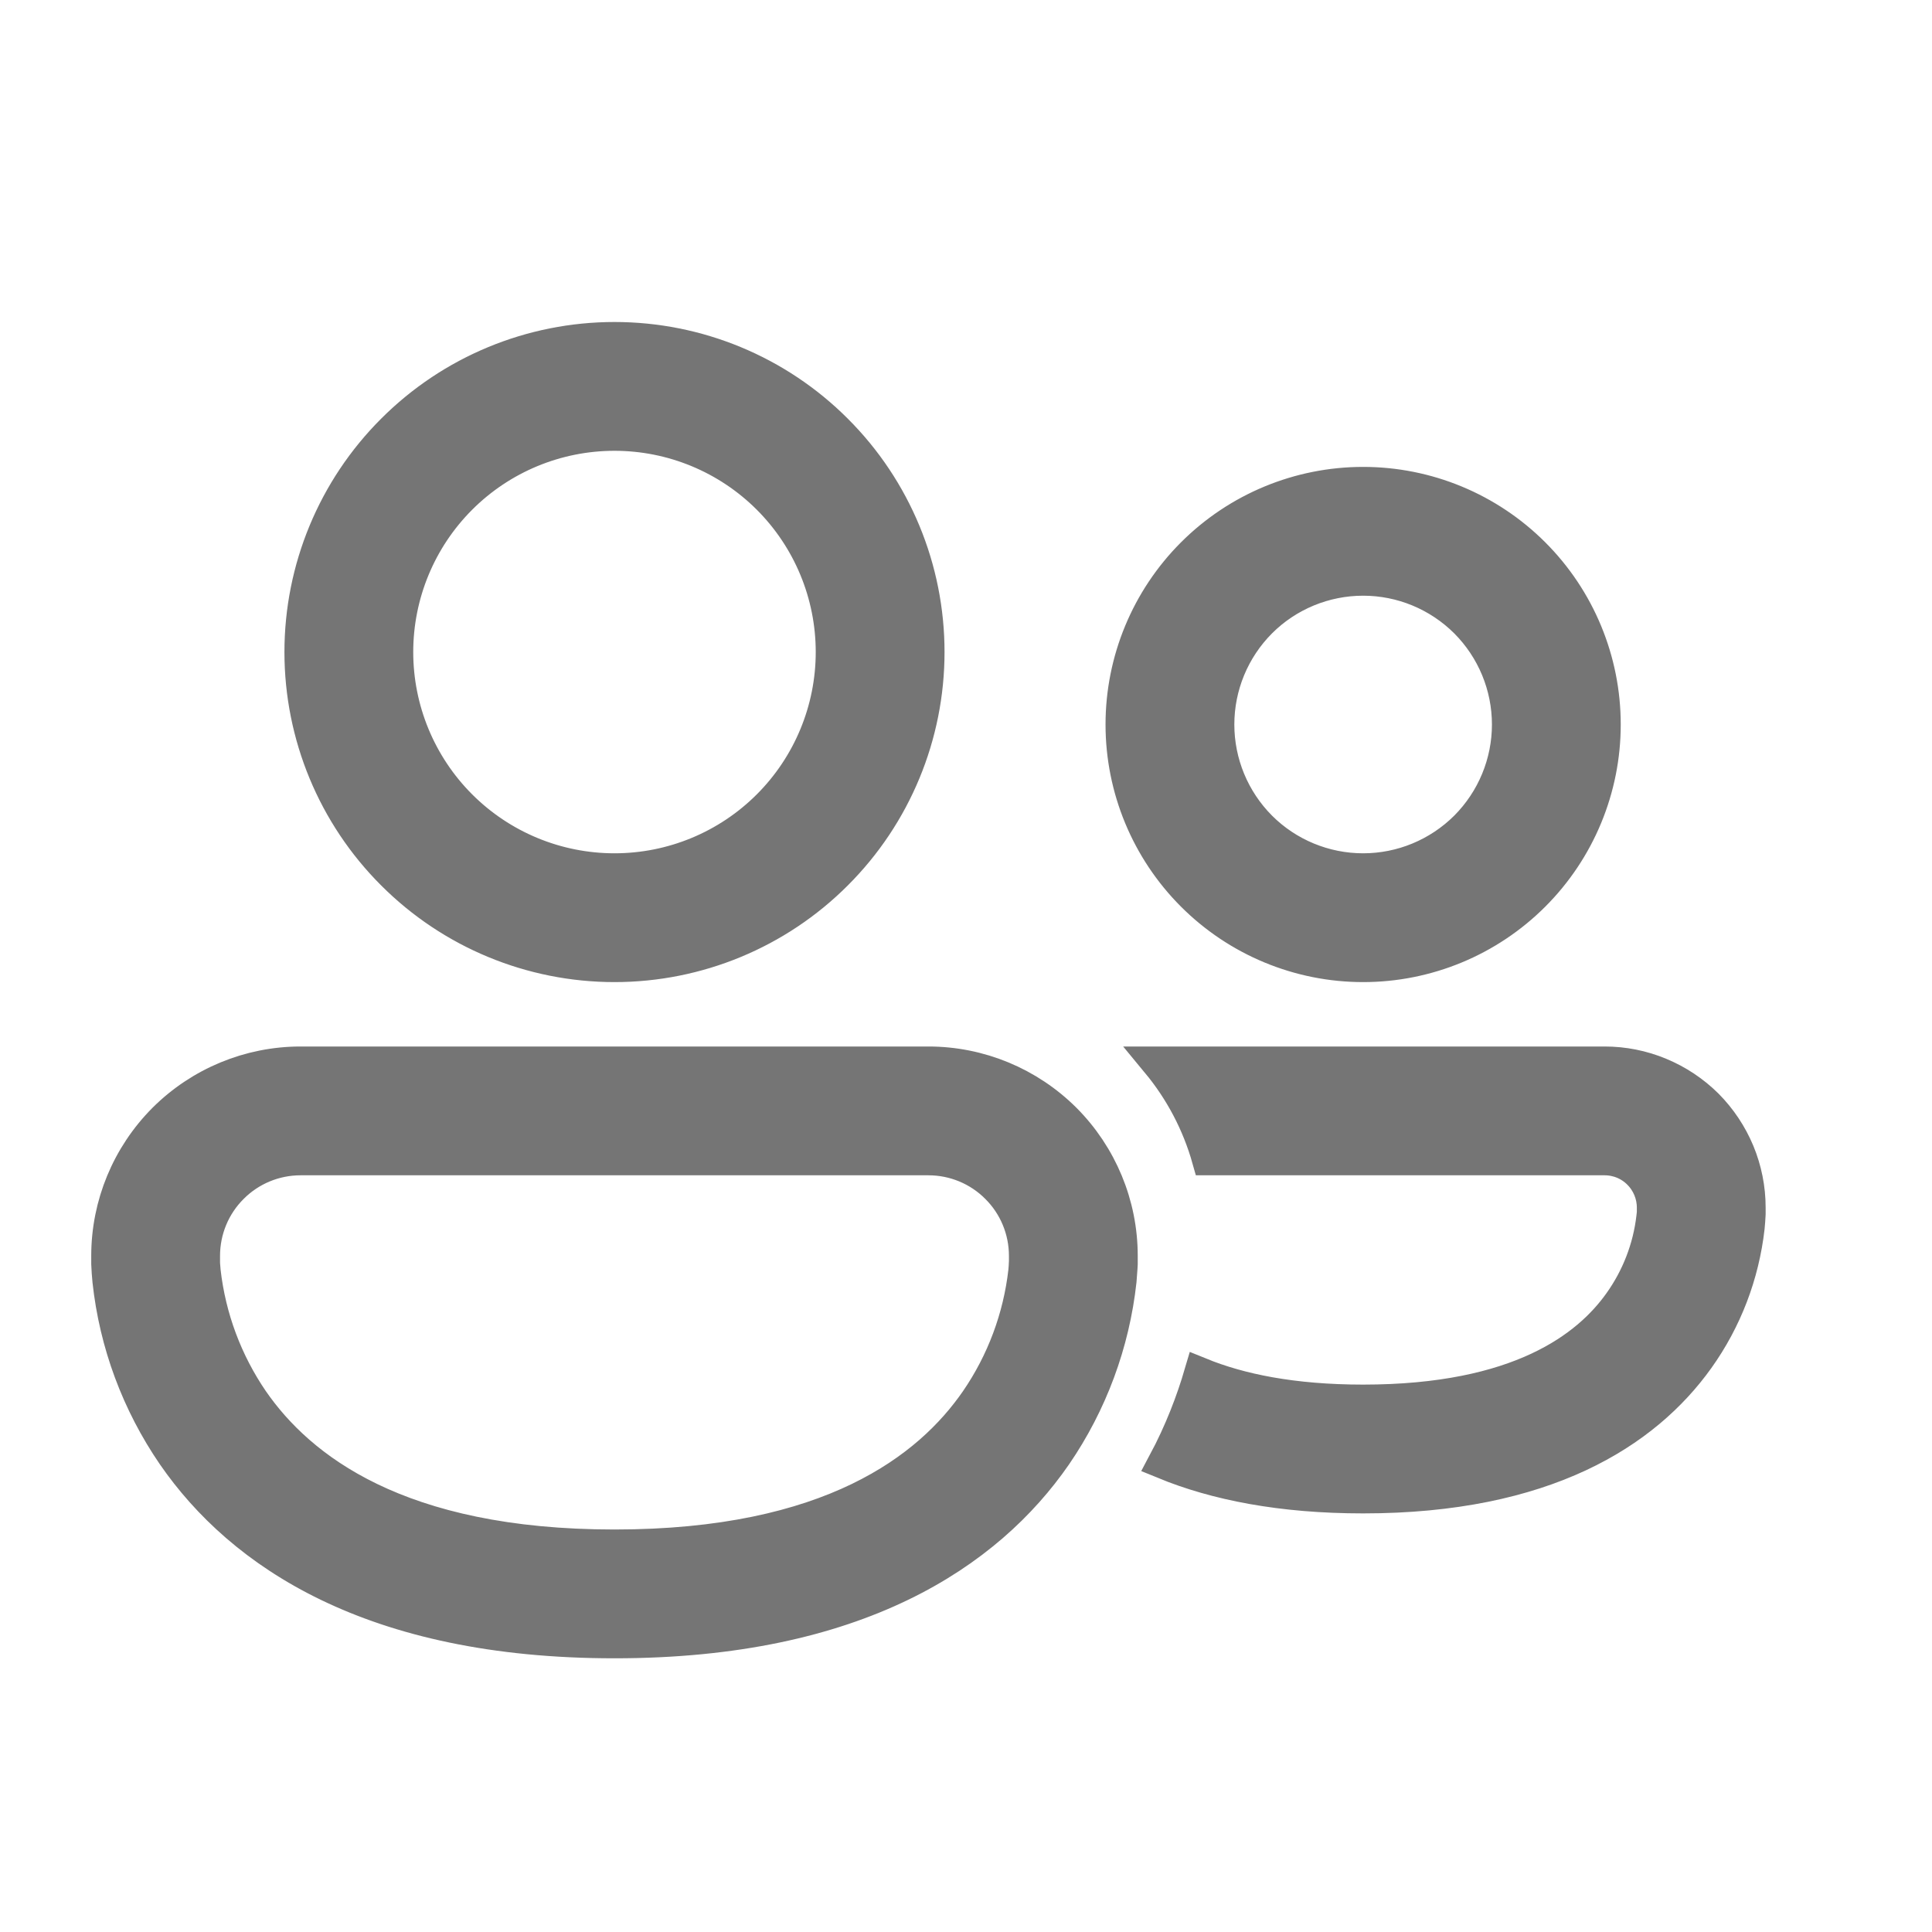 <svg width="18" height="18" viewBox="0 0 18 18" fill="none" xmlns="http://www.w3.org/2000/svg">
<path d="M3.7 6.075C3.7 5.538 3.913 5.023 4.293 4.643C4.673 4.263 5.188 4.05 5.725 4.05C6.262 4.05 6.777 4.263 7.157 4.643C7.537 5.023 7.75 5.538 7.75 6.075C7.75 6.612 7.537 7.127 7.157 7.507C6.777 7.887 6.262 8.1 5.725 8.1C5.188 8.1 4.673 7.887 4.293 7.507C3.913 7.127 3.7 6.612 3.7 6.075ZM5.725 3.15C4.949 3.15 4.205 3.458 3.657 4.007C3.108 4.555 2.8 5.299 2.8 6.075C2.8 6.851 3.108 7.595 3.657 8.143C4.205 8.692 4.949 9 5.725 9C6.501 9 7.245 8.692 7.793 8.143C8.342 7.595 8.65 6.851 8.65 6.075C8.65 5.299 8.342 4.555 7.793 4.007C7.245 3.458 6.501 3.15 5.725 3.15ZM10.843 13.63C11.327 13.829 11.937 13.95 12.7 13.95C14.393 13.95 15.329 13.349 15.822 12.659C16.08 12.298 16.241 11.877 16.291 11.435C16.295 11.394 16.298 11.353 16.3 11.312V11.25C16.3 11.073 16.265 10.897 16.197 10.733C16.129 10.57 16.03 10.421 15.905 10.295C15.779 10.17 15.63 10.071 15.466 10.003C15.303 9.935 15.127 9.9 14.95 9.9H10.783C10.999 10.161 11.161 10.466 11.255 10.8H14.95C15.069 10.8 15.184 10.847 15.268 10.932C15.352 11.016 15.4 11.131 15.4 11.25V11.299L15.395 11.344C15.362 11.629 15.256 11.902 15.089 12.136C14.795 12.549 14.156 13.05 12.7 13.05C12.041 13.05 11.55 12.947 11.182 12.797C11.108 13.049 11.001 13.334 10.843 13.63ZM1 11.7C1 11.223 1.19 10.765 1.527 10.427C1.865 10.09 2.323 9.9 2.8 9.9H8.65C9.127 9.9 9.585 10.09 9.923 10.427C10.26 10.765 10.45 11.223 10.45 11.7V11.776L10.448 11.812L10.439 11.933C10.375 12.516 10.168 13.075 9.836 13.559C9.205 14.472 7.987 15.3 5.725 15.3C3.463 15.3 2.245 14.472 1.614 13.559C1.282 13.075 1.074 12.517 1.011 11.933C1.006 11.881 1.002 11.828 1 11.776V11.7ZM1.9 11.754V11.77L1.906 11.845C1.955 12.276 2.109 12.689 2.354 13.047C2.793 13.681 3.712 14.4 5.725 14.4C7.738 14.4 8.657 13.681 9.095 13.047C9.341 12.689 9.495 12.276 9.544 11.845C9.547 11.811 9.549 11.786 9.549 11.77L9.55 11.755V11.7C9.55 11.461 9.455 11.232 9.286 11.064C9.118 10.895 8.889 10.8 8.65 10.8H2.8C2.561 10.8 2.332 10.895 2.164 11.064C1.995 11.232 1.9 11.461 1.9 11.7V11.754ZM11.35 6.75C11.35 6.392 11.492 6.049 11.745 5.795C11.998 5.542 12.342 5.4 12.7 5.4C13.058 5.4 13.401 5.542 13.655 5.795C13.908 6.049 14.05 6.392 14.05 6.75C14.05 7.108 13.908 7.451 13.655 7.705C13.401 7.958 13.058 8.1 12.7 8.1C12.342 8.1 11.998 7.958 11.745 7.705C11.492 7.451 11.35 7.108 11.35 6.75ZM12.7 4.5C12.103 4.5 11.531 4.737 11.109 5.159C10.687 5.581 10.45 6.153 10.45 6.75C10.45 7.347 10.687 7.919 11.109 8.341C11.531 8.763 12.103 9 12.7 9C13.297 9 13.869 8.763 14.291 8.341C14.713 7.919 14.95 7.347 14.95 6.75C14.95 6.153 14.713 5.581 14.291 5.159C13.869 4.737 13.297 4.5 12.7 4.5Z" fill="#757575" stroke="#757575" stroke-width="0.3"/>
</svg>
